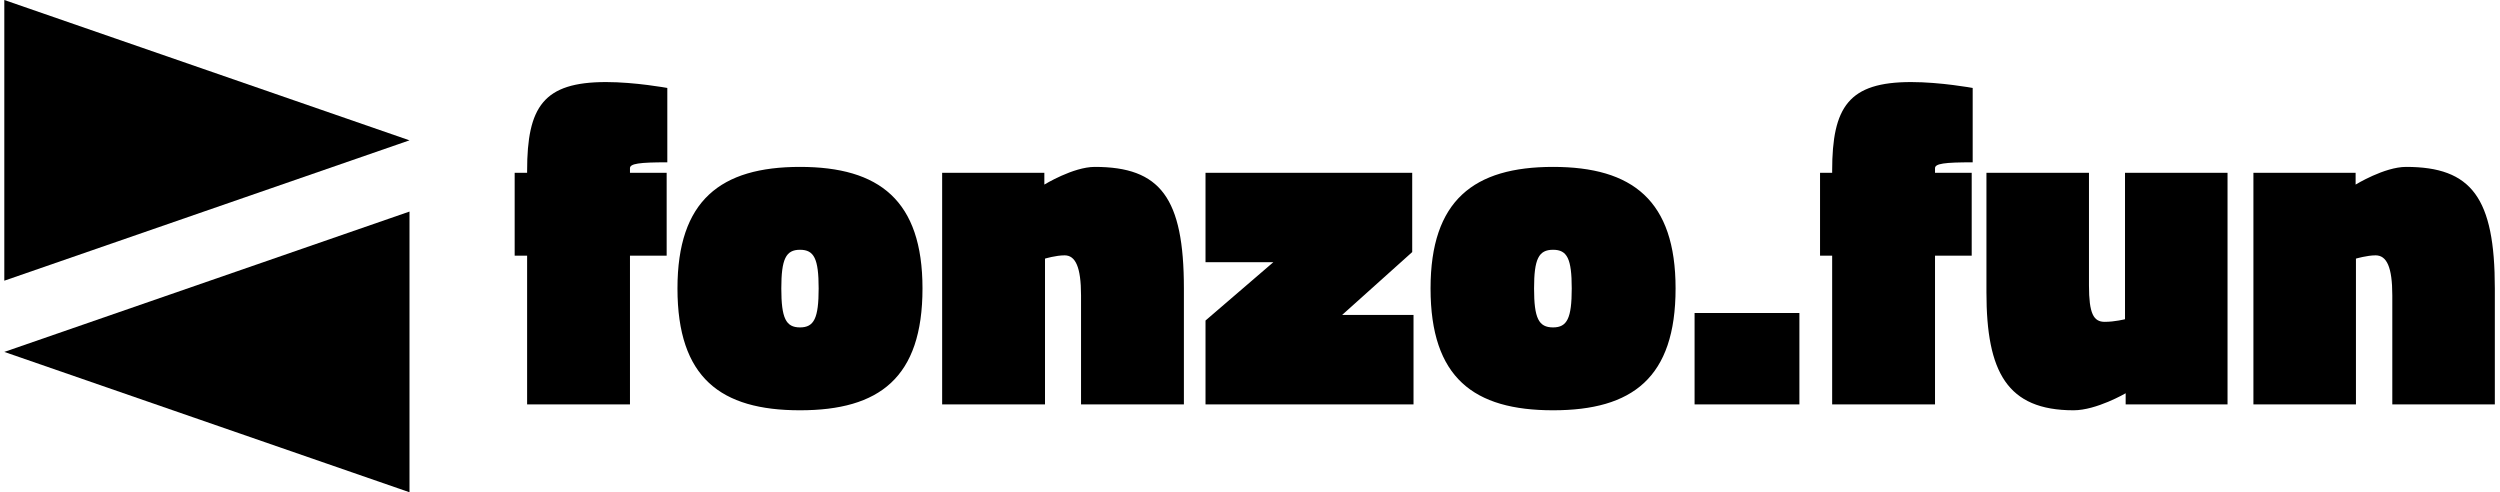 <svg data-v-423bf9ae="" xmlns="http://www.w3.org/2000/svg" viewBox="0 0 457 90" class="iconLeft"><!----><!----><!----><g data-v-423bf9ae="" id="c372f881-457b-4816-9799-136ec868e407" fill="black" transform="matrix(5.988,0,0,5.988,92.584,11.048)"><path d="M3.77 5.96L4.89 5.96L4.89 3.43L3.77 3.43L3.77 3.29C3.77 3.15 4.05 3.11 4.91 3.11L4.91 0.84C4.91 0.84 3.93 0.66 3.04 0.66C1.13 0.66 0.63 1.41 0.63 3.37L0.63 3.43L0.25 3.43L0.25 5.96L0.63 5.96L0.63 10.50L3.77 10.50ZM8.96 3.25C6.54 3.25 5.22 4.27 5.22 6.96C5.22 9.69 6.54 10.68 8.96 10.68C11.38 10.68 12.70 9.69 12.70 6.96C12.70 4.27 11.38 3.25 8.96 3.25ZM8.96 8.15C8.53 8.15 8.39 7.87 8.39 6.96C8.39 6.06 8.53 5.78 8.96 5.78C9.39 5.78 9.53 6.05 9.53 6.96C9.53 7.87 9.39 8.15 8.96 8.15ZM16.44 10.50L16.44 6.05C16.44 6.05 16.77 5.95 17.04 5.95C17.37 5.95 17.54 6.31 17.54 7.17L17.54 10.50L20.68 10.50L20.68 6.96C20.68 4.19 19.96 3.25 17.96 3.25C17.30 3.25 16.42 3.79 16.42 3.79L16.42 3.43L13.30 3.43L13.30 10.50ZM21.34 6.16L23.41 6.16L21.34 7.94L21.34 10.50L27.69 10.50L27.69 7.77L25.51 7.77L27.65 5.85L27.65 3.43L21.34 3.43ZM31.95 3.25C29.53 3.25 28.21 4.27 28.21 6.96C28.21 9.69 29.53 10.68 31.95 10.68C34.37 10.68 35.69 9.69 35.69 6.96C35.69 4.27 34.37 3.25 31.95 3.25ZM31.95 8.15C31.51 8.15 31.37 7.87 31.37 6.96C31.37 6.06 31.51 5.78 31.95 5.78C32.38 5.78 32.52 6.05 32.52 6.96C32.52 7.87 32.38 8.15 31.95 8.15ZM36.27 10.50L39.47 10.50L39.47 7.71L36.27 7.71ZM43.61 5.96L44.73 5.96L44.73 3.43L43.61 3.43L43.61 3.29C43.61 3.15 43.89 3.11 44.76 3.11L44.76 0.84C44.76 0.84 43.78 0.66 42.88 0.66C40.98 0.66 40.47 1.41 40.47 3.37L40.47 3.43L40.10 3.43L40.10 5.96L40.47 5.96L40.47 10.50L43.61 10.50ZM49.41 3.43L49.41 7.90C49.41 7.90 49.10 7.98 48.79 7.98C48.45 7.98 48.31 7.73 48.31 6.87L48.31 3.43L45.18 3.43L45.18 7.08C45.18 9.51 45.81 10.68 47.84 10.68C48.54 10.68 49.43 10.16 49.43 10.16L49.43 10.50L52.54 10.50L52.54 3.43ZM56.46 10.50L56.46 6.05C56.46 6.05 56.80 5.95 57.06 5.95C57.40 5.95 57.57 6.31 57.57 7.17L57.57 10.50L60.70 10.50L60.70 6.96C60.70 4.19 59.99 3.25 57.99 3.25C57.33 3.25 56.45 3.79 56.45 3.79L56.45 3.43L53.33 3.43L53.33 10.50Z"></path></g><!----><g data-v-423bf9ae="" id="d49de4d4-9fba-414e-a4aa-b6c8444237cc" transform="matrix(2.812,0,0,2.812,-7.17,0)" stroke="none" fill="black"><path d="M2.83 18.247l26.34-9.124L2.83 0zM29.17 32V13.753L2.83 22.877z"></path></g><!----></svg>